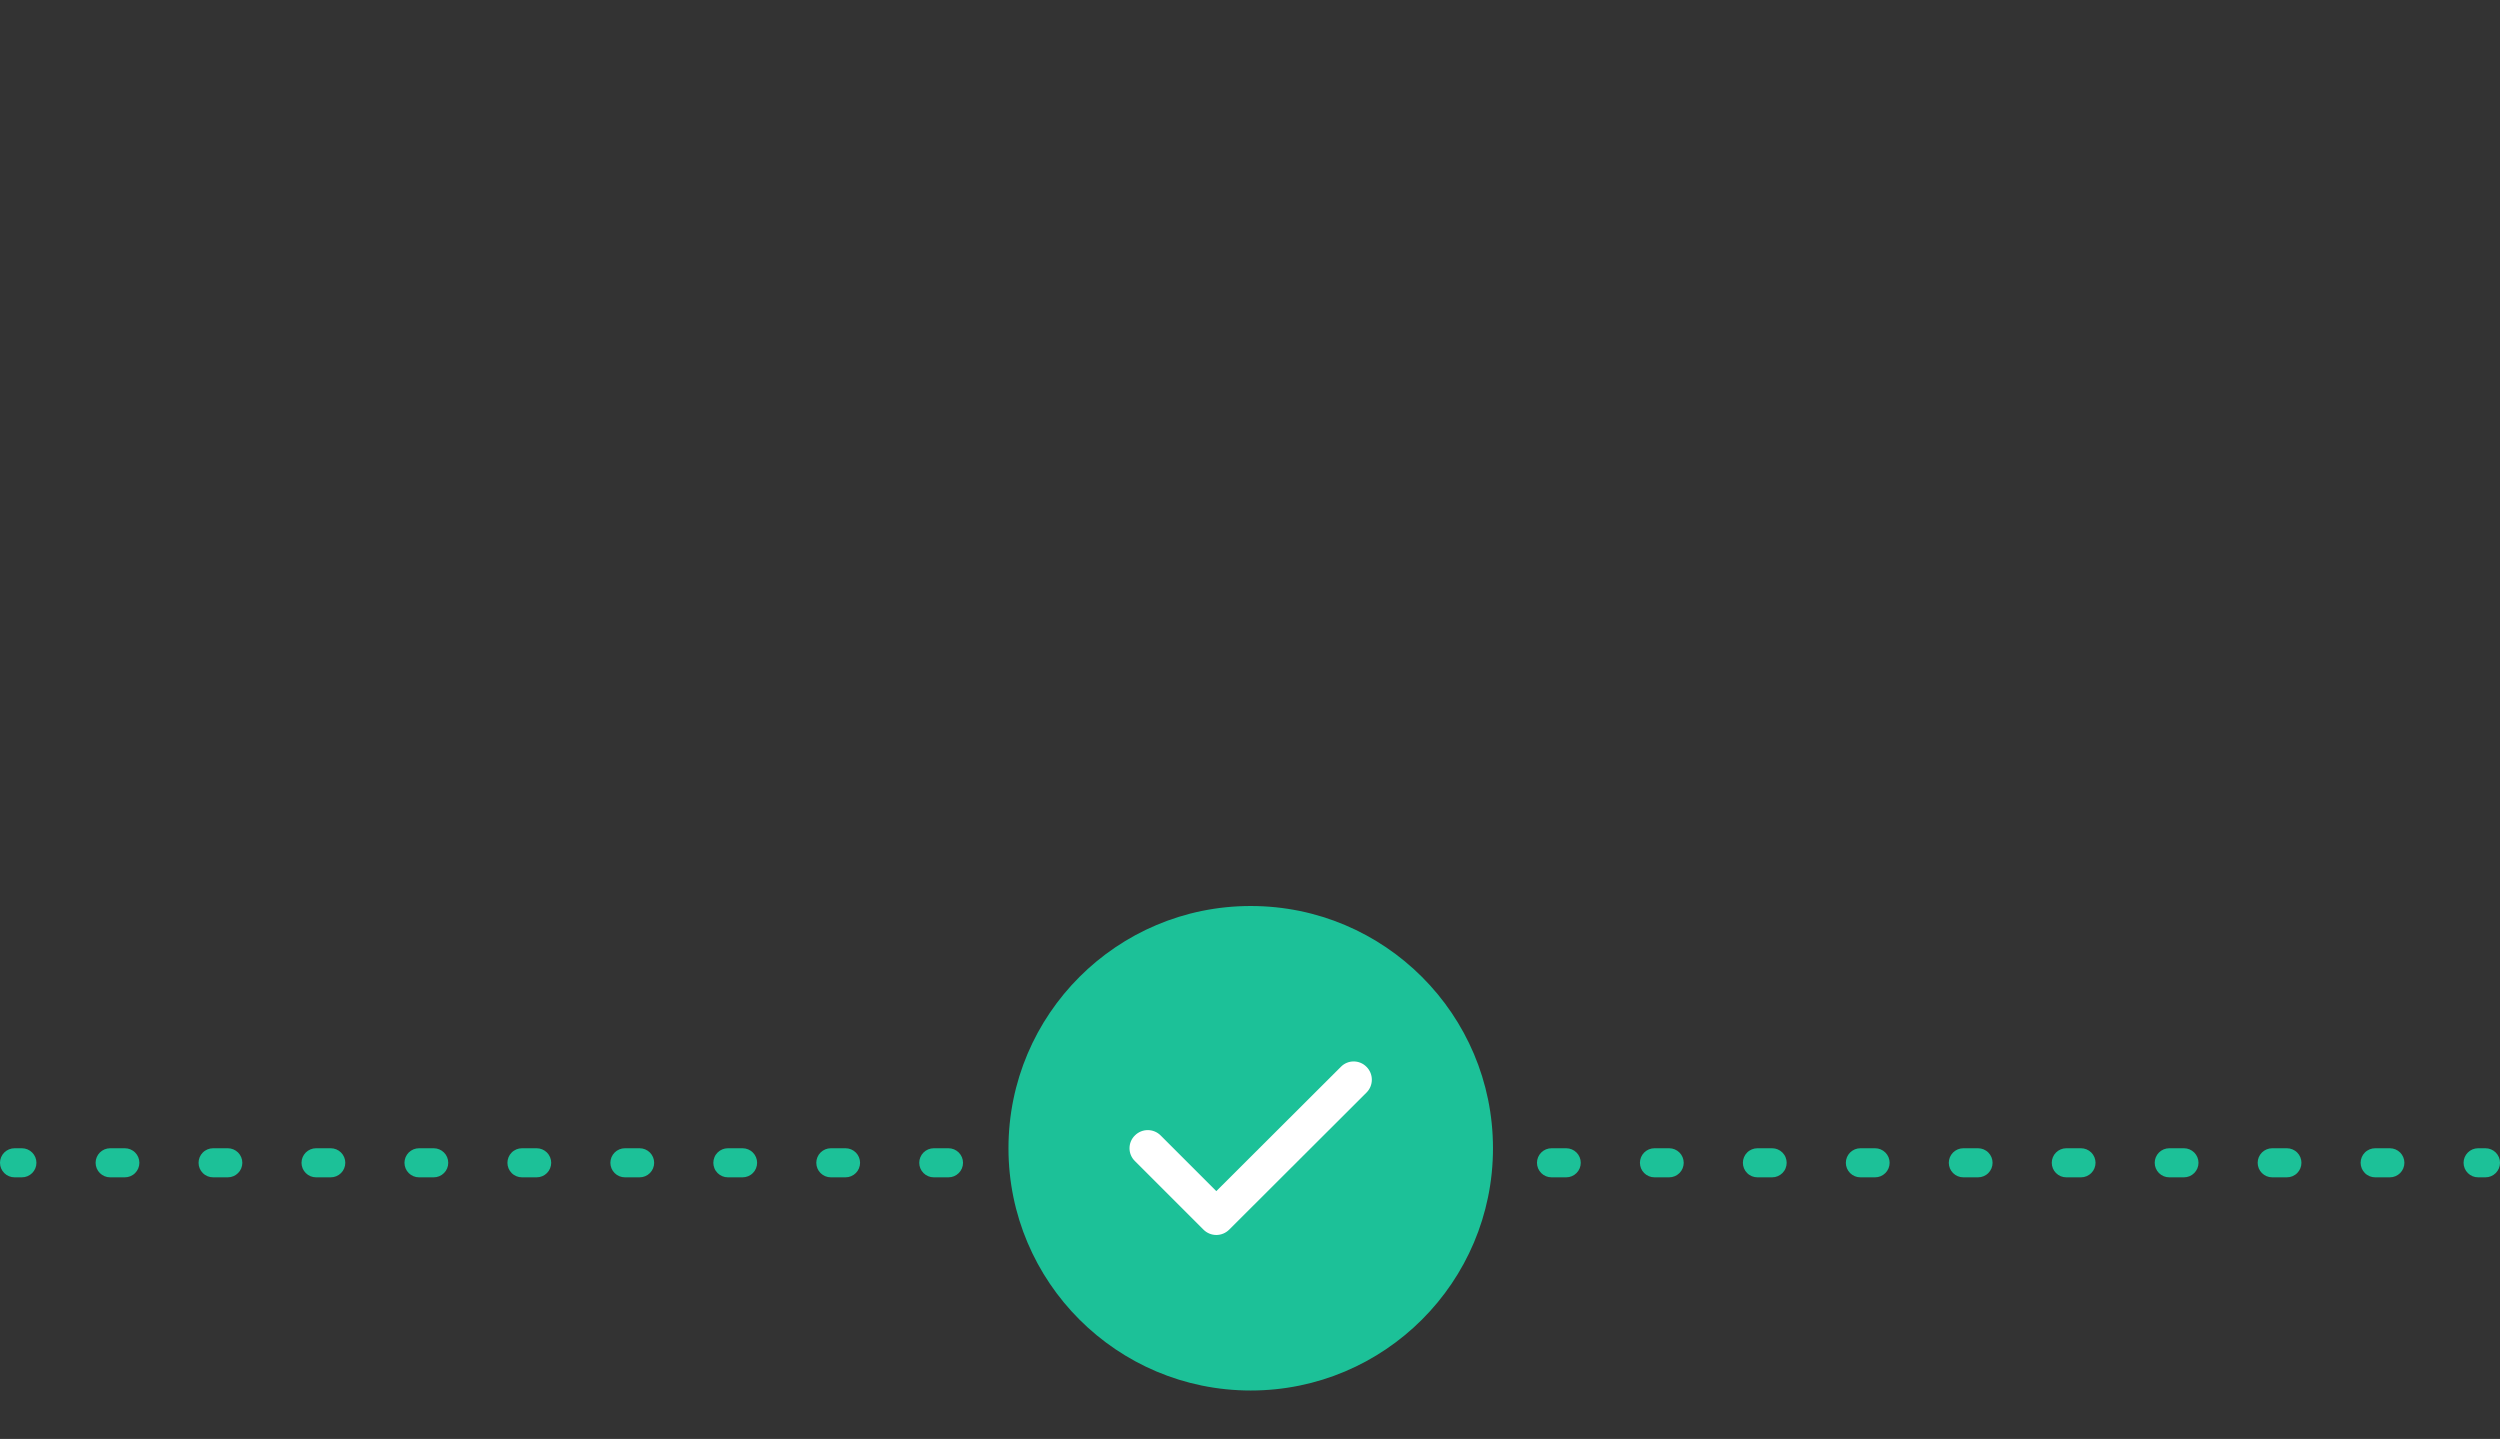 <svg xmlns="http://www.w3.org/2000/svg" xmlns:xlink="http://www.w3.org/1999/xlink" fill="none" version="1.1" width="172" height="99" viewBox="0 0 172 99"><rect x="0" y="0" width="172" height="99" fill="#333333" stroke="none"/><defs><clipPath id="master_svg0_275_7573"><rect x="66" y="59" width="40" height="40" rx="0"/></clipPath></defs><g style="mix-blend-mode:passthrough"><g style="mix-blend-mode:passthrough"><g style="mix-blend-mode:passthrough"><path d="M171,81L170.494,81Q170.396,81,170.299,80.981Q170.202,80.962,170.111,80.924Q170.02,80.886,169.938,80.831Q169.857,80.777,169.787,80.707Q169.717,80.637,169.663,80.556Q169.608,80.474,169.57,80.383Q169.532,80.292,169.513,80.195Q169.494,80.098,169.494,80Q169.494,79.902,169.513,79.805Q169.532,79.708,169.57,79.617Q169.608,79.526,169.663,79.444Q169.717,79.363,169.787,79.293Q169.857,79.223,169.938,79.169Q170.02,79.114,170.111,79.076Q170.202,79.038,170.299,79.019Q170.396,79,170.494,79L171,79L171,81ZM164.423,81L163.411,81Q163.312,81,163.216,80.981Q163.119,80.962,163.028,80.924Q162.937,80.886,162.855,80.831Q162.773,80.777,162.704,80.707Q162.634,80.637,162.579,80.556Q162.525,80.474,162.487,80.383Q162.449,80.292,162.43,80.195Q162.411,80.098,162.411,80Q162.411,79.902,162.43,79.805Q162.449,79.708,162.487,79.617Q162.525,79.526,162.579,79.444Q162.634,79.363,162.704,79.293Q162.773,79.223,162.855,79.169Q162.937,79.114,163.028,79.076Q163.119,79.038,163.216,79.019Q163.312,79,163.411,79L164.423,79Q164.521,79,164.618,79.019Q164.714,79.038,164.805,79.076Q164.896,79.114,164.978,79.169Q165.06,79.223,165.13,79.293Q165.199,79.363,165.254,79.444Q165.309,79.526,165.346,79.617Q165.384,79.708,165.403,79.805Q165.423,79.902,165.423,80Q165.423,80.098,165.403,80.195Q165.384,80.292,165.346,80.383Q165.309,80.474,165.254,80.556Q165.199,80.637,165.13,80.707Q165.06,80.777,164.978,80.831Q164.896,80.886,164.805,80.924Q164.714,80.962,164.618,80.981Q164.521,81,164.423,81ZM157.339,81L156.327,81Q156.229,81,156.132,80.981Q156.036,80.962,155.945,80.924Q155.854,80.886,155.772,80.831Q155.69,80.777,155.62,80.707Q155.551,80.637,155.496,80.556Q155.441,80.474,155.403,80.383Q155.366,80.292,155.347,80.195Q155.327,80.098,155.327,80Q155.327,79.902,155.347,79.805Q155.366,79.708,155.403,79.617Q155.441,79.526,155.496,79.444Q155.551,79.363,155.62,79.293Q155.69,79.223,155.772,79.169Q155.854,79.114,155.945,79.076Q156.036,79.038,156.132,79.019Q156.229,79,156.327,79L157.339,79Q157.438,79,157.534,79.019Q157.631,79.038,157.722,79.076Q157.813,79.114,157.895,79.169Q157.977,79.223,158.046,79.293Q158.116,79.363,158.171,79.444Q158.225,79.526,158.263,79.617Q158.301,79.708,158.32,79.805Q158.339,79.902,158.339,80Q158.339,80.098,158.32,80.195Q158.301,80.292,158.263,80.383Q158.225,80.474,158.171,80.556Q158.116,80.637,158.046,80.707Q157.977,80.777,157.895,80.831Q157.813,80.886,157.722,80.924Q157.631,80.962,157.534,80.981Q157.438,81,157.339,81ZM150.256,81L149.244,81Q149.146,81,149.049,80.981Q148.952,80.962,148.861,80.924Q148.77,80.886,148.688,80.831Q148.607,80.777,148.537,80.707Q148.467,80.637,148.413,80.556Q148.358,80.474,148.32,80.383Q148.282,80.292,148.263,80.195Q148.244,80.098,148.244,80Q148.244,79.902,148.263,79.805Q148.282,79.708,148.32,79.617Q148.358,79.526,148.413,79.444Q148.467,79.363,148.537,79.293Q148.607,79.223,148.688,79.169Q148.77,79.114,148.861,79.076Q148.952,79.038,149.049,79.019Q149.146,79,149.244,79L150.256,79Q150.354,79,150.451,79.019Q150.548,79.038,150.639,79.076Q150.73,79.114,150.811,79.169Q150.893,79.223,150.963,79.293Q151.033,79.363,151.087,79.444Q151.142,79.526,151.18,79.617Q151.218,79.708,151.237,79.805Q151.256,79.902,151.256,80Q151.256,80.098,151.237,80.195Q151.218,80.292,151.18,80.383Q151.142,80.474,151.087,80.556Q151.033,80.637,150.963,80.707Q150.893,80.777,150.811,80.831Q150.73,80.886,150.639,80.924Q150.548,80.962,150.451,80.981Q150.354,81,150.256,81ZM143.173,81L142.161,81Q142.062,81,141.966,80.981Q141.869,80.962,141.778,80.924Q141.687,80.886,141.605,80.831Q141.523,80.777,141.454,80.707Q141.384,80.637,141.329,80.556Q141.275,80.474,141.237,80.383Q141.199,80.292,141.18,80.195Q141.161,80.098,141.161,80Q141.161,79.902,141.18,79.805Q141.199,79.708,141.237,79.617Q141.275,79.526,141.329,79.444Q141.384,79.363,141.454,79.293Q141.523,79.223,141.605,79.169Q141.687,79.114,141.778,79.076Q141.869,79.038,141.966,79.019Q142.062,79,142.161,79L143.173,79Q143.271,79,143.368,79.019Q143.464,79.038,143.555,79.076Q143.646,79.114,143.728,79.169Q143.81,79.223,143.88,79.293Q143.949,79.363,144.004,79.444Q144.059,79.526,144.096,79.617Q144.134,79.708,144.153,79.805Q144.173,79.902,144.173,80Q144.173,80.098,144.153,80.195Q144.134,80.292,144.096,80.383Q144.059,80.474,144.004,80.556Q143.949,80.637,143.88,80.707Q143.81,80.777,143.728,80.831Q143.646,80.886,143.555,80.924Q143.464,80.962,143.368,80.981Q143.271,81,143.173,81ZM136.089,81L135.077,81Q134.979,81,134.882,80.981Q134.786,80.962,134.695,80.924Q134.604,80.886,134.522,80.831Q134.44,80.777,134.37,80.707Q134.301,80.637,134.246,80.556Q134.191,80.474,134.153,80.383Q134.116,80.292,134.097,80.195Q134.077,80.098,134.077,80Q134.077,79.902,134.097,79.805Q134.116,79.708,134.153,79.617Q134.191,79.526,134.246,79.444Q134.301,79.363,134.37,79.293Q134.44,79.223,134.522,79.169Q134.604,79.114,134.695,79.076Q134.786,79.038,134.882,79.019Q134.979,79,135.077,79L136.089,79Q136.188,79,136.284,79.019Q136.381,79.038,136.472,79.076Q136.563,79.114,136.645,79.169Q136.727,79.223,136.796,79.293Q136.866,79.363,136.921,79.444Q136.975,79.526,137.013,79.617Q137.051,79.708,137.07,79.805Q137.089,79.902,137.089,80Q137.089,80.098,137.07,80.195Q137.051,80.292,137.013,80.383Q136.975,80.474,136.921,80.556Q136.866,80.637,136.796,80.707Q136.727,80.777,136.645,80.831Q136.563,80.886,136.472,80.924Q136.381,80.962,136.284,80.981Q136.188,81,136.089,81ZM129.006,81L127.994,81Q127.896,81,127.799,80.981Q127.702,80.962,127.611,80.924Q127.52,80.886,127.438,80.831Q127.357,80.777,127.287,80.707Q127.217,80.637,127.163,80.556Q127.108,80.474,127.07,80.383Q127.032,80.292,127.013,80.195Q126.994,80.098,126.994,80Q126.994,79.902,127.013,79.805Q127.032,79.708,127.07,79.617Q127.108,79.526,127.163,79.444Q127.217,79.363,127.287,79.293Q127.357,79.223,127.438,79.169Q127.52,79.114,127.611,79.076Q127.702,79.038,127.799,79.019Q127.896,79,127.994,79L129.006,79Q129.104,79,129.201,79.019Q129.298,79.038,129.389,79.076Q129.48,79.114,129.561,79.169Q129.643,79.223,129.713,79.293Q129.783,79.363,129.837,79.444Q129.892,79.526,129.93,79.617Q129.967,79.708,129.987,79.805Q130.006,79.902,130.006,80Q130.006,80.098,129.987,80.195Q129.967,80.292,129.93,80.383Q129.892,80.474,129.837,80.556Q129.783,80.637,129.713,80.707Q129.643,80.777,129.561,80.831Q129.48,80.886,129.389,80.924Q129.298,80.962,129.201,80.981Q129.104,81,129.006,81ZM121.923,81L120.911,81Q120.812,81,120.716,80.981Q120.619,80.962,120.528,80.924Q120.437,80.886,120.355,80.831Q120.273,80.777,120.204,80.707Q120.134,80.637,120.079,80.556Q120.025,80.474,119.987,80.383Q119.949,80.292,119.93,80.195Q119.911,80.098,119.911,80Q119.911,79.902,119.93,79.805Q119.949,79.708,119.987,79.617Q120.025,79.526,120.079,79.444Q120.134,79.363,120.204,79.293Q120.273,79.223,120.355,79.169Q120.437,79.114,120.528,79.076Q120.619,79.038,120.716,79.019Q120.812,79,120.911,79L121.923,79Q122.021,79,122.118,79.019Q122.214,79.038,122.305,79.076Q122.396,79.114,122.478,79.169Q122.56,79.223,122.63,79.293Q122.699,79.363,122.754,79.444Q122.809,79.526,122.846,79.617Q122.884,79.708,122.903,79.805Q122.923,79.902,122.923,80Q122.923,80.098,122.903,80.195Q122.884,80.292,122.846,80.383Q122.809,80.474,122.754,80.556Q122.699,80.637,122.63,80.707Q122.56,80.777,122.478,80.831Q122.396,80.886,122.305,80.924Q122.214,80.962,122.118,80.981Q122.021,81,121.923,81ZM114.839,81L113.827,81Q113.729,81,113.632,80.981Q113.536,80.962,113.445,80.924Q113.354,80.886,113.272,80.831Q113.19,80.777,113.12,80.707Q113.051,80.637,112.996,80.556Q112.941,80.474,112.903,80.383Q112.866,80.292,112.847,80.195Q112.827,80.098,112.827,80Q112.827,79.902,112.847,79.805Q112.866,79.708,112.903,79.617Q112.941,79.526,112.996,79.444Q113.051,79.363,113.12,79.293Q113.19,79.223,113.272,79.169Q113.354,79.114,113.445,79.076Q113.536,79.038,113.632,79.019Q113.729,79,113.827,79L114.839,79Q114.938,79,115.034,79.019Q115.131,79.038,115.222,79.076Q115.313,79.114,115.395,79.169Q115.477,79.223,115.546,79.293Q115.616,79.363,115.671,79.444Q115.725,79.526,115.763,79.617Q115.801,79.708,115.82,79.805Q115.839,79.902,115.839,80Q115.839,80.098,115.82,80.195Q115.801,80.292,115.763,80.383Q115.725,80.474,115.671,80.556Q115.616,80.637,115.546,80.707Q115.477,80.777,115.395,80.831Q115.313,80.886,115.222,80.924Q115.131,80.962,115.034,80.981Q114.938,81,114.839,81ZM107.756,81L106.744,81Q106.646,81,106.549,80.981Q106.452,80.962,106.361,80.924Q106.27,80.886,106.188,80.831Q106.107,80.777,106.037,80.707Q105.967,80.637,105.913,80.556Q105.858,80.474,105.82,80.383Q105.782,80.292,105.763,80.195Q105.744,80.098,105.744,80Q105.744,79.902,105.763,79.805Q105.782,79.708,105.82,79.617Q105.858,79.526,105.913,79.444Q105.967,79.363,106.037,79.293Q106.107,79.223,106.188,79.169Q106.27,79.114,106.361,79.076Q106.452,79.038,106.549,79.019Q106.646,79,106.744,79L107.756,79Q107.854,79,107.951,79.019Q108.048,79.038,108.139,79.076Q108.23,79.114,108.312,79.169Q108.393,79.223,108.463,79.293Q108.533,79.363,108.587,79.444Q108.642,79.526,108.68,79.617Q108.718,79.708,108.737,79.805Q108.756,79.902,108.756,80Q108.756,80.098,108.737,80.195Q108.718,80.292,108.68,80.383Q108.642,80.474,108.587,80.556Q108.533,80.637,108.463,80.707Q108.393,80.777,108.312,80.831Q108.23,80.886,108.139,80.924Q108.048,80.962,107.951,80.981Q107.854,81,107.756,81ZM100.673,81L99.661,81Q99.562,81,99.466,80.981Q99.369,80.962,99.278,80.924Q99.187,80.886,99.105,80.831Q99.023,80.777,98.954,80.707Q98.884,80.637,98.829,80.556Q98.775,80.474,98.737,80.383Q98.699,80.292,98.68,80.195Q98.661,80.098,98.661,80Q98.661,79.902,98.68,79.805Q98.699,79.708,98.737,79.617Q98.775,79.526,98.829,79.444Q98.884,79.363,98.954,79.293Q99.023,79.223,99.105,79.169Q99.187,79.114,99.278,79.076Q99.369,79.038,99.466,79.019Q99.562,79,99.661,79L100.673,79Q100.771,79,100.868,79.019Q100.964,79.038,101.055,79.076Q101.146,79.114,101.228,79.169Q101.31,79.223,101.38,79.293Q101.449,79.363,101.504,79.444Q101.559,79.526,101.596,79.617Q101.634,79.708,101.653,79.805Q101.673,79.902,101.673,80Q101.673,80.098,101.653,80.195Q101.634,80.292,101.596,80.383Q101.559,80.474,101.504,80.556Q101.449,80.637,101.38,80.707Q101.31,80.777,101.228,80.831Q101.146,80.886,101.055,80.924Q100.964,80.962,100.868,80.981Q100.771,81,100.673,81ZM93.589,81L92.577,81Q92.479,81,92.382,80.981Q92.286,80.962,92.195,80.924Q92.104,80.886,92.022,80.831Q91.94,80.777,91.87,80.707Q91.801,80.637,91.746,80.556Q91.691,80.474,91.653,80.383Q91.616,80.292,91.597,80.195Q91.577,80.098,91.577,80Q91.577,79.902,91.597,79.805Q91.616,79.708,91.653,79.617Q91.691,79.526,91.746,79.444Q91.801,79.363,91.87,79.293Q91.94,79.223,92.022,79.169Q92.104,79.114,92.195,79.076Q92.286,79.038,92.382,79.019Q92.479,79,92.577,79L93.589,79Q93.688,79,93.784,79.019Q93.881,79.038,93.972,79.076Q94.063,79.114,94.145,79.169Q94.227,79.223,94.296,79.293Q94.366,79.363,94.421,79.444Q94.475,79.526,94.513,79.617Q94.551,79.708,94.57,79.805Q94.589,79.902,94.589,80Q94.589,80.098,94.57,80.195Q94.551,80.292,94.513,80.383Q94.475,80.474,94.421,80.556Q94.366,80.637,94.296,80.707Q94.227,80.777,94.145,80.831Q94.063,80.886,93.972,80.924Q93.881,80.962,93.784,80.981Q93.688,81,93.589,81ZM86.506,81L85.494,81Q85.395,81,85.299,80.981Q85.202,80.962,85.111,80.924Q85.02,80.886,84.939,80.831Q84.857,80.777,84.787,80.707Q84.717,80.637,84.663,80.556Q84.608,80.474,84.57,80.383Q84.532,80.292,84.513,80.195Q84.494,80.098,84.494,80Q84.494,79.902,84.513,79.805Q84.532,79.708,84.57,79.617Q84.608,79.526,84.663,79.444Q84.717,79.363,84.787,79.293Q84.857,79.223,84.939,79.169Q85.02,79.114,85.111,79.076Q85.202,79.038,85.299,79.019Q85.395,79,85.494,79L86.506,79Q86.604,79,86.701,79.019Q86.798,79.038,86.889,79.076Q86.98,79.114,87.061,79.169Q87.143,79.223,87.213,79.293Q87.283,79.363,87.337,79.444Q87.392,79.526,87.43,79.617Q87.468,79.708,87.487,79.805Q87.506,79.902,87.506,80Q87.506,80.098,87.487,80.195Q87.468,80.292,87.43,80.383Q87.392,80.474,87.337,80.556Q87.283,80.637,87.213,80.707Q87.143,80.777,87.061,80.831Q86.98,80.886,86.889,80.924Q86.798,80.962,86.701,80.981Q86.604,81,86.506,81ZM79.423,81L78.411,81Q78.312,81,78.216,80.981Q78.119,80.962,78.028,80.924Q77.937,80.886,77.855,80.831Q77.773,80.777,77.704,80.707Q77.634,80.637,77.579,80.556Q77.525,80.474,77.487,80.383Q77.449,80.292,77.43,80.195Q77.411,80.098,77.411,80Q77.411,79.902,77.43,79.805Q77.449,79.708,77.487,79.617Q77.525,79.526,77.579,79.444Q77.634,79.363,77.704,79.293Q77.773,79.223,77.855,79.169Q77.937,79.114,78.028,79.076Q78.119,79.038,78.216,79.019Q78.312,79,78.411,79L79.423,79Q79.521,79,79.618,79.019Q79.714,79.038,79.805,79.076Q79.896,79.114,79.978,79.169Q80.06,79.223,80.13,79.293Q80.199,79.363,80.254,79.444Q80.309,79.526,80.347,79.617Q80.384,79.708,80.403,79.805Q80.423,79.902,80.423,80Q80.423,80.098,80.403,80.195Q80.384,80.292,80.347,80.383Q80.309,80.474,80.254,80.556Q80.199,80.637,80.13,80.707Q80.06,80.777,79.978,80.831Q79.896,80.886,79.805,80.924Q79.714,80.962,79.618,80.981Q79.521,81,79.423,81ZM72.339,81L71.327,81Q71.229,81,71.132,80.981Q71.036,80.962,70.945,80.924Q70.854,80.886,70.772,80.831Q70.69,80.777,70.62,80.707Q70.551,80.637,70.496,80.556Q70.441,80.474,70.403,80.383Q70.366,80.292,70.347,80.195Q70.327,80.098,70.327,80Q70.327,79.902,70.347,79.805Q70.366,79.708,70.403,79.617Q70.441,79.526,70.496,79.444Q70.551,79.363,70.62,79.293Q70.69,79.223,70.772,79.169Q70.854,79.114,70.945,79.076Q71.036,79.038,71.132,79.019Q71.229,79,71.327,79L72.339,79Q72.438,79,72.534,79.019Q72.631,79.038,72.722,79.076Q72.813,79.114,72.895,79.169Q72.977,79.223,73.046,79.293Q73.116,79.363,73.171,79.444Q73.225,79.526,73.263,79.617Q73.301,79.708,73.32,79.805Q73.339,79.902,73.339,80Q73.339,80.098,73.32,80.195Q73.301,80.292,73.263,80.383Q73.225,80.474,73.171,80.556Q73.116,80.637,73.046,80.707Q72.977,80.777,72.895,80.831Q72.813,80.886,72.722,80.924Q72.631,80.962,72.534,80.981Q72.438,81,72.339,81ZM65.256,81L64.244,81Q64.146,81,64.049,80.981Q63.952,80.962,63.861,80.924Q63.77,80.886,63.688,80.831Q63.607,80.777,63.537,80.707Q63.467,80.637,63.413,80.556Q63.358,80.474,63.32,80.383Q63.282,80.292,63.263,80.195Q63.244,80.098,63.244,80Q63.244,79.902,63.263,79.805Q63.282,79.708,63.32,79.617Q63.358,79.526,63.413,79.444Q63.467,79.363,63.537,79.293Q63.607,79.223,63.688,79.169Q63.77,79.114,63.861,79.076Q63.952,79.038,64.049,79.019Q64.146,79,64.244,79L65.256,79Q65.354,79,65.451,79.019Q65.548,79.038,65.639,79.076Q65.73,79.114,65.811,79.169Q65.893,79.223,65.963,79.293Q66.033,79.363,66.087,79.444Q66.142,79.526,66.18,79.617Q66.218,79.708,66.237,79.805Q66.256,79.902,66.256,80Q66.256,80.098,66.237,80.195Q66.218,80.292,66.18,80.383Q66.142,80.474,66.087,80.556Q66.033,80.637,65.963,80.707Q65.893,80.777,65.811,80.831Q65.73,80.886,65.639,80.924Q65.548,80.962,65.451,80.981Q65.354,81,65.256,81ZM58.173,81L57.161,81Q57.062,81,56.966,80.981Q56.869,80.962,56.778,80.924Q56.687,80.886,56.605,80.831Q56.523,80.777,56.454,80.707Q56.384,80.637,56.329,80.556Q56.275,80.474,56.237,80.383Q56.199,80.292,56.18,80.195Q56.161,80.098,56.161,80Q56.161,79.902,56.18,79.805Q56.199,79.708,56.237,79.617Q56.275,79.526,56.329,79.444Q56.384,79.363,56.454,79.293Q56.523,79.223,56.605,79.169Q56.687,79.114,56.778,79.076Q56.869,79.038,56.966,79.019Q57.062,79,57.161,79L58.173,79Q58.271,79,58.368,79.019Q58.464,79.038,58.555,79.076Q58.646,79.114,58.728,79.169Q58.81,79.223,58.88,79.293Q58.949,79.363,59.004,79.444Q59.059,79.526,59.096,79.617Q59.134,79.708,59.153,79.805Q59.173,79.902,59.173,80Q59.173,80.098,59.153,80.195Q59.134,80.292,59.096,80.383Q59.059,80.474,59.004,80.556Q58.949,80.637,58.88,80.707Q58.81,80.777,58.728,80.831Q58.646,80.886,58.555,80.924Q58.464,80.962,58.368,80.981Q58.271,81,58.173,81ZM51.089,81L50.077,81Q49.979,81,49.882,80.981Q49.786,80.962,49.695,80.924Q49.604,80.886,49.522,80.831Q49.44,80.777,49.37,80.707Q49.301,80.637,49.246,80.556Q49.191,80.474,49.154,80.383Q49.116,80.292,49.097,80.195Q49.077,80.098,49.077,80Q49.077,79.902,49.097,79.805Q49.116,79.708,49.154,79.617Q49.191,79.526,49.246,79.444Q49.301,79.363,49.37,79.293Q49.44,79.223,49.522,79.169Q49.604,79.114,49.695,79.076Q49.786,79.038,49.882,79.019Q49.979,79,50.077,79L51.089,79Q51.188,79,51.284,79.019Q51.381,79.038,51.472,79.076Q51.563,79.114,51.645,79.169Q51.727,79.223,51.796,79.293Q51.866,79.363,51.921,79.444Q51.975,79.526,52.013,79.617Q52.051,79.708,52.07,79.805Q52.089,79.902,52.089,80Q52.089,80.098,52.07,80.195Q52.051,80.292,52.013,80.383Q51.975,80.474,51.921,80.556Q51.866,80.637,51.796,80.707Q51.727,80.777,51.645,80.831Q51.563,80.886,51.472,80.924Q51.381,80.962,51.284,80.981Q51.188,81,51.089,81ZM44.006,81L42.994,81Q42.896,81,42.799,80.981Q42.702,80.962,42.611,80.924Q42.52,80.886,42.438,80.831Q42.357,80.777,42.287,80.707Q42.217,80.637,42.163,80.556Q42.108,80.474,42.07,80.383Q42.032,80.292,42.013,80.195Q41.994,80.098,41.994,80Q41.994,79.902,42.013,79.805Q42.032,79.708,42.07,79.617Q42.108,79.526,42.163,79.444Q42.217,79.363,42.287,79.293Q42.357,79.223,42.438,79.169Q42.52,79.114,42.611,79.076Q42.702,79.038,42.799,79.019Q42.896,79,42.994,79L44.006,79Q44.105,79,44.201,79.019Q44.298,79.038,44.389,79.076Q44.48,79.114,44.562,79.169Q44.643,79.223,44.713,79.293Q44.783,79.363,44.837,79.444Q44.892,79.526,44.93,79.617Q44.968,79.708,44.987,79.805Q45.006,79.902,45.006,80Q45.006,80.098,44.987,80.195Q44.968,80.292,44.93,80.383Q44.892,80.474,44.837,80.556Q44.783,80.637,44.713,80.707Q44.643,80.777,44.562,80.831Q44.48,80.886,44.389,80.924Q44.298,80.962,44.201,80.981Q44.105,81,44.006,81ZM36.923,81L35.911,81Q35.812,81,35.716,80.981Q35.619,80.962,35.528,80.924Q35.437,80.886,35.355,80.831Q35.273,80.777,35.204,80.707Q35.134,80.637,35.079,80.556Q35.025,80.474,34.987,80.383Q34.949,80.292,34.93,80.195Q34.911,80.098,34.911,80Q34.911,79.902,34.93,79.805Q34.949,79.708,34.987,79.617Q35.025,79.526,35.079,79.444Q35.134,79.363,35.204,79.293Q35.273,79.223,35.355,79.169Q35.437,79.114,35.528,79.076Q35.619,79.038,35.716,79.019Q35.812,79,35.911,79L36.923,79Q37.021,79,37.118,79.019Q37.214,79.038,37.305,79.076Q37.396,79.114,37.478,79.169Q37.56,79.223,37.63,79.293Q37.699,79.363,37.754,79.444Q37.809,79.526,37.846,79.617Q37.884,79.708,37.903,79.805Q37.923,79.902,37.923,80Q37.923,80.098,37.903,80.195Q37.884,80.292,37.846,80.383Q37.809,80.474,37.754,80.556Q37.699,80.637,37.63,80.707Q37.56,80.777,37.478,80.831Q37.396,80.886,37.305,80.924Q37.214,80.962,37.118,80.981Q37.021,81,36.923,81ZM29.839,81L28.827,81Q28.729,81,28.632,80.981Q28.536,80.962,28.445,80.924Q28.354,80.886,28.272,80.831Q28.19,80.777,28.12,80.707Q28.051,80.637,27.996,80.556Q27.941,80.474,27.904,80.383Q27.866,80.292,27.847,80.195Q27.827,80.098,27.827,80Q27.827,79.902,27.847,79.805Q27.866,79.708,27.904,79.617Q27.941,79.526,27.996,79.444Q28.051,79.363,28.12,79.293Q28.19,79.223,28.272,79.169Q28.354,79.114,28.445,79.076Q28.536,79.038,28.632,79.019Q28.729,79,28.827,79L29.839,79Q29.938,79,30.034,79.019Q30.131,79.038,30.222,79.076Q30.313,79.114,30.395,79.169Q30.477,79.223,30.546,79.293Q30.616,79.363,30.671,79.444Q30.726,79.526,30.763,79.617Q30.801,79.708,30.82,79.805Q30.839,79.902,30.839,80Q30.839,80.098,30.82,80.195Q30.801,80.292,30.763,80.383Q30.726,80.474,30.671,80.556Q30.616,80.637,30.546,80.707Q30.477,80.777,30.395,80.831Q30.313,80.886,30.222,80.924Q30.131,80.962,30.034,80.981Q29.938,81,29.839,81ZM22.756,81L21.744,81Q21.646,81,21.549,80.981Q21.452,80.962,21.361,80.924Q21.27,80.886,21.189,80.831Q21.107,80.777,21.037,80.707Q20.967,80.637,20.913,80.556Q20.858,80.474,20.82,80.383Q20.782,80.292,20.763,80.195Q20.744,80.098,20.744,80Q20.744,79.902,20.763,79.805Q20.782,79.708,20.82,79.617Q20.858,79.526,20.913,79.444Q20.967,79.363,21.037,79.293Q21.107,79.223,21.189,79.169Q21.27,79.114,21.361,79.076Q21.452,79.038,21.549,79.019Q21.646,79,21.744,79L22.756,79Q22.855,79,22.951,79.019Q23.048,79.038,23.139,79.076Q23.23,79.114,23.311,79.169Q23.393,79.223,23.463,79.293Q23.533,79.363,23.587,79.444Q23.642,79.526,23.68,79.617Q23.718,79.708,23.737,79.805Q23.756,79.902,23.756,80Q23.756,80.098,23.737,80.195Q23.718,80.292,23.68,80.383Q23.642,80.474,23.587,80.556Q23.533,80.637,23.463,80.707Q23.393,80.777,23.311,80.831Q23.23,80.886,23.139,80.924Q23.048,80.962,22.951,80.981Q22.855,81,22.756,81ZM15.673,81L14.661,81Q14.562,81,14.466,80.981Q14.369,80.962,14.278,80.924Q14.187,80.886,14.105,80.831Q14.023,80.777,13.954,80.707Q13.884,80.637,13.829,80.556Q13.774,80.474,13.737,80.383Q13.699,80.292,13.68,80.195Q13.661,80.098,13.661,80Q13.661,79.902,13.68,79.805Q13.699,79.708,13.737,79.617Q13.774,79.526,13.829,79.444Q13.884,79.363,13.954,79.293Q14.023,79.223,14.105,79.169Q14.187,79.114,14.278,79.076Q14.369,79.038,14.466,79.019Q14.562,79,14.661,79L15.673,79Q15.771,79,15.868,79.019Q15.964,79.038,16.055,79.076Q16.146,79.114,16.228,79.169Q16.31,79.223,16.38,79.293Q16.449,79.363,16.504,79.444Q16.559,79.526,16.596,79.617Q16.634,79.708,16.653,79.805Q16.673,79.902,16.673,80Q16.673,80.098,16.653,80.195Q16.634,80.292,16.596,80.383Q16.559,80.474,16.504,80.556Q16.449,80.637,16.38,80.707Q16.31,80.777,16.228,80.831Q16.146,80.886,16.055,80.924Q15.964,80.962,15.868,80.981Q15.771,81,15.673,81ZM8.589,81L7.577,81Q7.479,81,7.382,80.981Q7.286,80.962,7.195,80.924Q7.104,80.886,7.022,80.831Q6.94,80.777,6.87,80.707Q6.801,80.637,6.746,80.556Q6.691,80.474,6.654,80.383Q6.616,80.292,6.597,80.195Q6.577,80.098,6.577,80Q6.577,79.902,6.597,79.805Q6.616,79.708,6.654,79.617Q6.691,79.526,6.746,79.444Q6.801,79.363,6.87,79.293Q6.94,79.223,7.022,79.169Q7.104,79.114,7.195,79.076Q7.286,79.038,7.382,79.019Q7.479,79,7.577,79L8.589,79Q8.688,79,8.784,79.019Q8.881,79.038,8.972,79.076Q9.063,79.114,9.145,79.169Q9.227,79.223,9.296,79.293Q9.366,79.363,9.421,79.444Q9.475,79.526,9.513,79.617Q9.551,79.708,9.57,79.805Q9.589,79.902,9.589,80Q9.589,80.098,9.57,80.195Q9.551,80.292,9.513,80.383Q9.475,80.474,9.421,80.556Q9.366,80.637,9.296,80.707Q9.227,80.777,9.145,80.831Q9.063,80.886,8.972,80.924Q8.881,80.962,8.784,80.981Q8.688,81,8.589,81ZM1.506,81L1,81Q1,81,1,80.981Q1,80.962,1,80.924Q1,80.886,1,80.831Q1,80.777,1,80.707Q1,80.637,1,80.556Q1,80.474,1,80.383Q1,80.292,1,80.195Q1,80.098,1,80Q1,79.902,1,79.805Q1,79.708,1,79.617Q1,79.526,1,79.444Q1,79.363,1,79.293Q1,79.223,1,79.169Q1,79.114,1,79.076Q1,79.038,1,79.019Q1,79,1,79L1.506,79Q1.604,79,1.701,79.019Q1.798,79.038,1.889,79.076Q1.98,79.114,2.062,79.169Q2.143,79.223,2.213,79.293Q2.283,79.363,2.337,79.444Q2.392,79.526,2.43,79.617Q2.468,79.708,2.487,79.805Q2.506,79.902,2.506,80Q2.506,80.098,2.487,80.195Q2.468,80.292,2.43,80.383Q2.392,80.474,2.337,80.556Q2.283,80.637,2.213,80.707Q2.143,80.777,2.062,80.831Q1.98,80.886,1.889,80.924Q1.798,80.962,1.701,80.981Q1.604,81,1.506,81ZM172,80Q172,80.098,171.981,80.195Q171.962,80.292,171.924,80.383Q171.886,80.474,171.831,80.556Q171.777,80.637,171.707,80.707Q171.637,80.777,171.556,80.831Q171.474,80.886,171.383,80.924Q171.292,80.962,171.195,80.981Q171.098,81,171,81Q170.902,81,170.805,80.981Q170.708,80.962,170.617,80.924Q170.526,80.886,170.444,80.831Q170.363,80.777,170.293,80.707Q170.223,80.637,170.169,80.556Q170.114,80.474,170.076,80.383Q170.038,80.292,170.019,80.195Q170,80.098,170,80Q170,79.902,170.019,79.805Q170.038,79.708,170.076,79.617Q170.114,79.526,170.169,79.444Q170.223,79.363,170.293,79.293Q170.363,79.223,170.444,79.169Q170.526,79.114,170.617,79.076Q170.708,79.038,170.805,79.019Q170.902,79,171,79Q171.098,79,171.195,79.019Q171.292,79.038,171.383,79.076Q171.474,79.114,171.556,79.169Q171.637,79.223,171.707,79.293Q171.777,79.363,171.831,79.444Q171.886,79.526,171.924,79.617Q171.962,79.708,171.981,79.805Q172,79.902,172,80ZM2,80Q2,80.098,1.981,80.195Q1.962,80.292,1.924,80.383Q1.886,80.474,1.831,80.556Q1.777,80.637,1.707,80.707Q1.637,80.777,1.556,80.831Q1.474,80.886,1.383,80.924Q1.292,80.962,1.195,80.981Q1.098,81,1,81Q0.902,81,0.805,80.981Q0.708,80.962,0.617,80.924Q0.526,80.886,0.444,80.831Q0.363,80.777,0.293,80.707Q0.223,80.637,0.169,80.556Q0.114,80.474,0.076,80.383Q0.038,80.292,0.019,80.195Q0,80.098,0,80Q0,79.902,0.019,79.805Q0.038,79.708,0.076,79.617Q0.114,79.526,0.169,79.444Q0.223,79.363,0.293,79.293Q0.363,79.223,0.444,79.169Q0.526,79.114,0.617,79.076Q0.708,79.038,0.805,79.019Q0.902,79,1,79Q1.098,79,1.195,79.019Q1.292,79.038,1.383,79.076Q1.474,79.114,1.556,79.169Q1.637,79.223,1.707,79.293Q1.777,79.363,1.831,79.444Q1.886,79.526,1.924,79.617Q1.962,79.708,1.981,79.805Q2,79.902,2,80Z" fill="#1CC198" fill-opacity="1"/></g></g><g clip-path="url(#master_svg0_275_7573)"><g style="opacity:0;"><rect x="66" y="59" width="40" height="40" rx="0" fill="#FFFFFF" fill-opacity="1"/></g><g><ellipse cx="86.05" cy="79" rx="16.667" ry="16.667" fill="#1CC198" fill-opacity="1"/></g><g><path d="M83.683,84.967C83.352,84.966,83.034,84.835,82.8,84.6L78.083,79.883C77.586,79.399,77.586,78.601,78.083,78.117C78.571,77.629,79.362,77.629,79.85,78.117L83.683,81.95L92.25,73.4C92.734,72.903,93.532,72.903,94.017,73.4C94.504,73.888,94.504,74.679,94.017,75.167L84.567,84.6C84.332,84.835,84.015,84.966,83.683,84.967Z" fill="#FFFFFF" fill-opacity="1"/></g></g></g></svg>